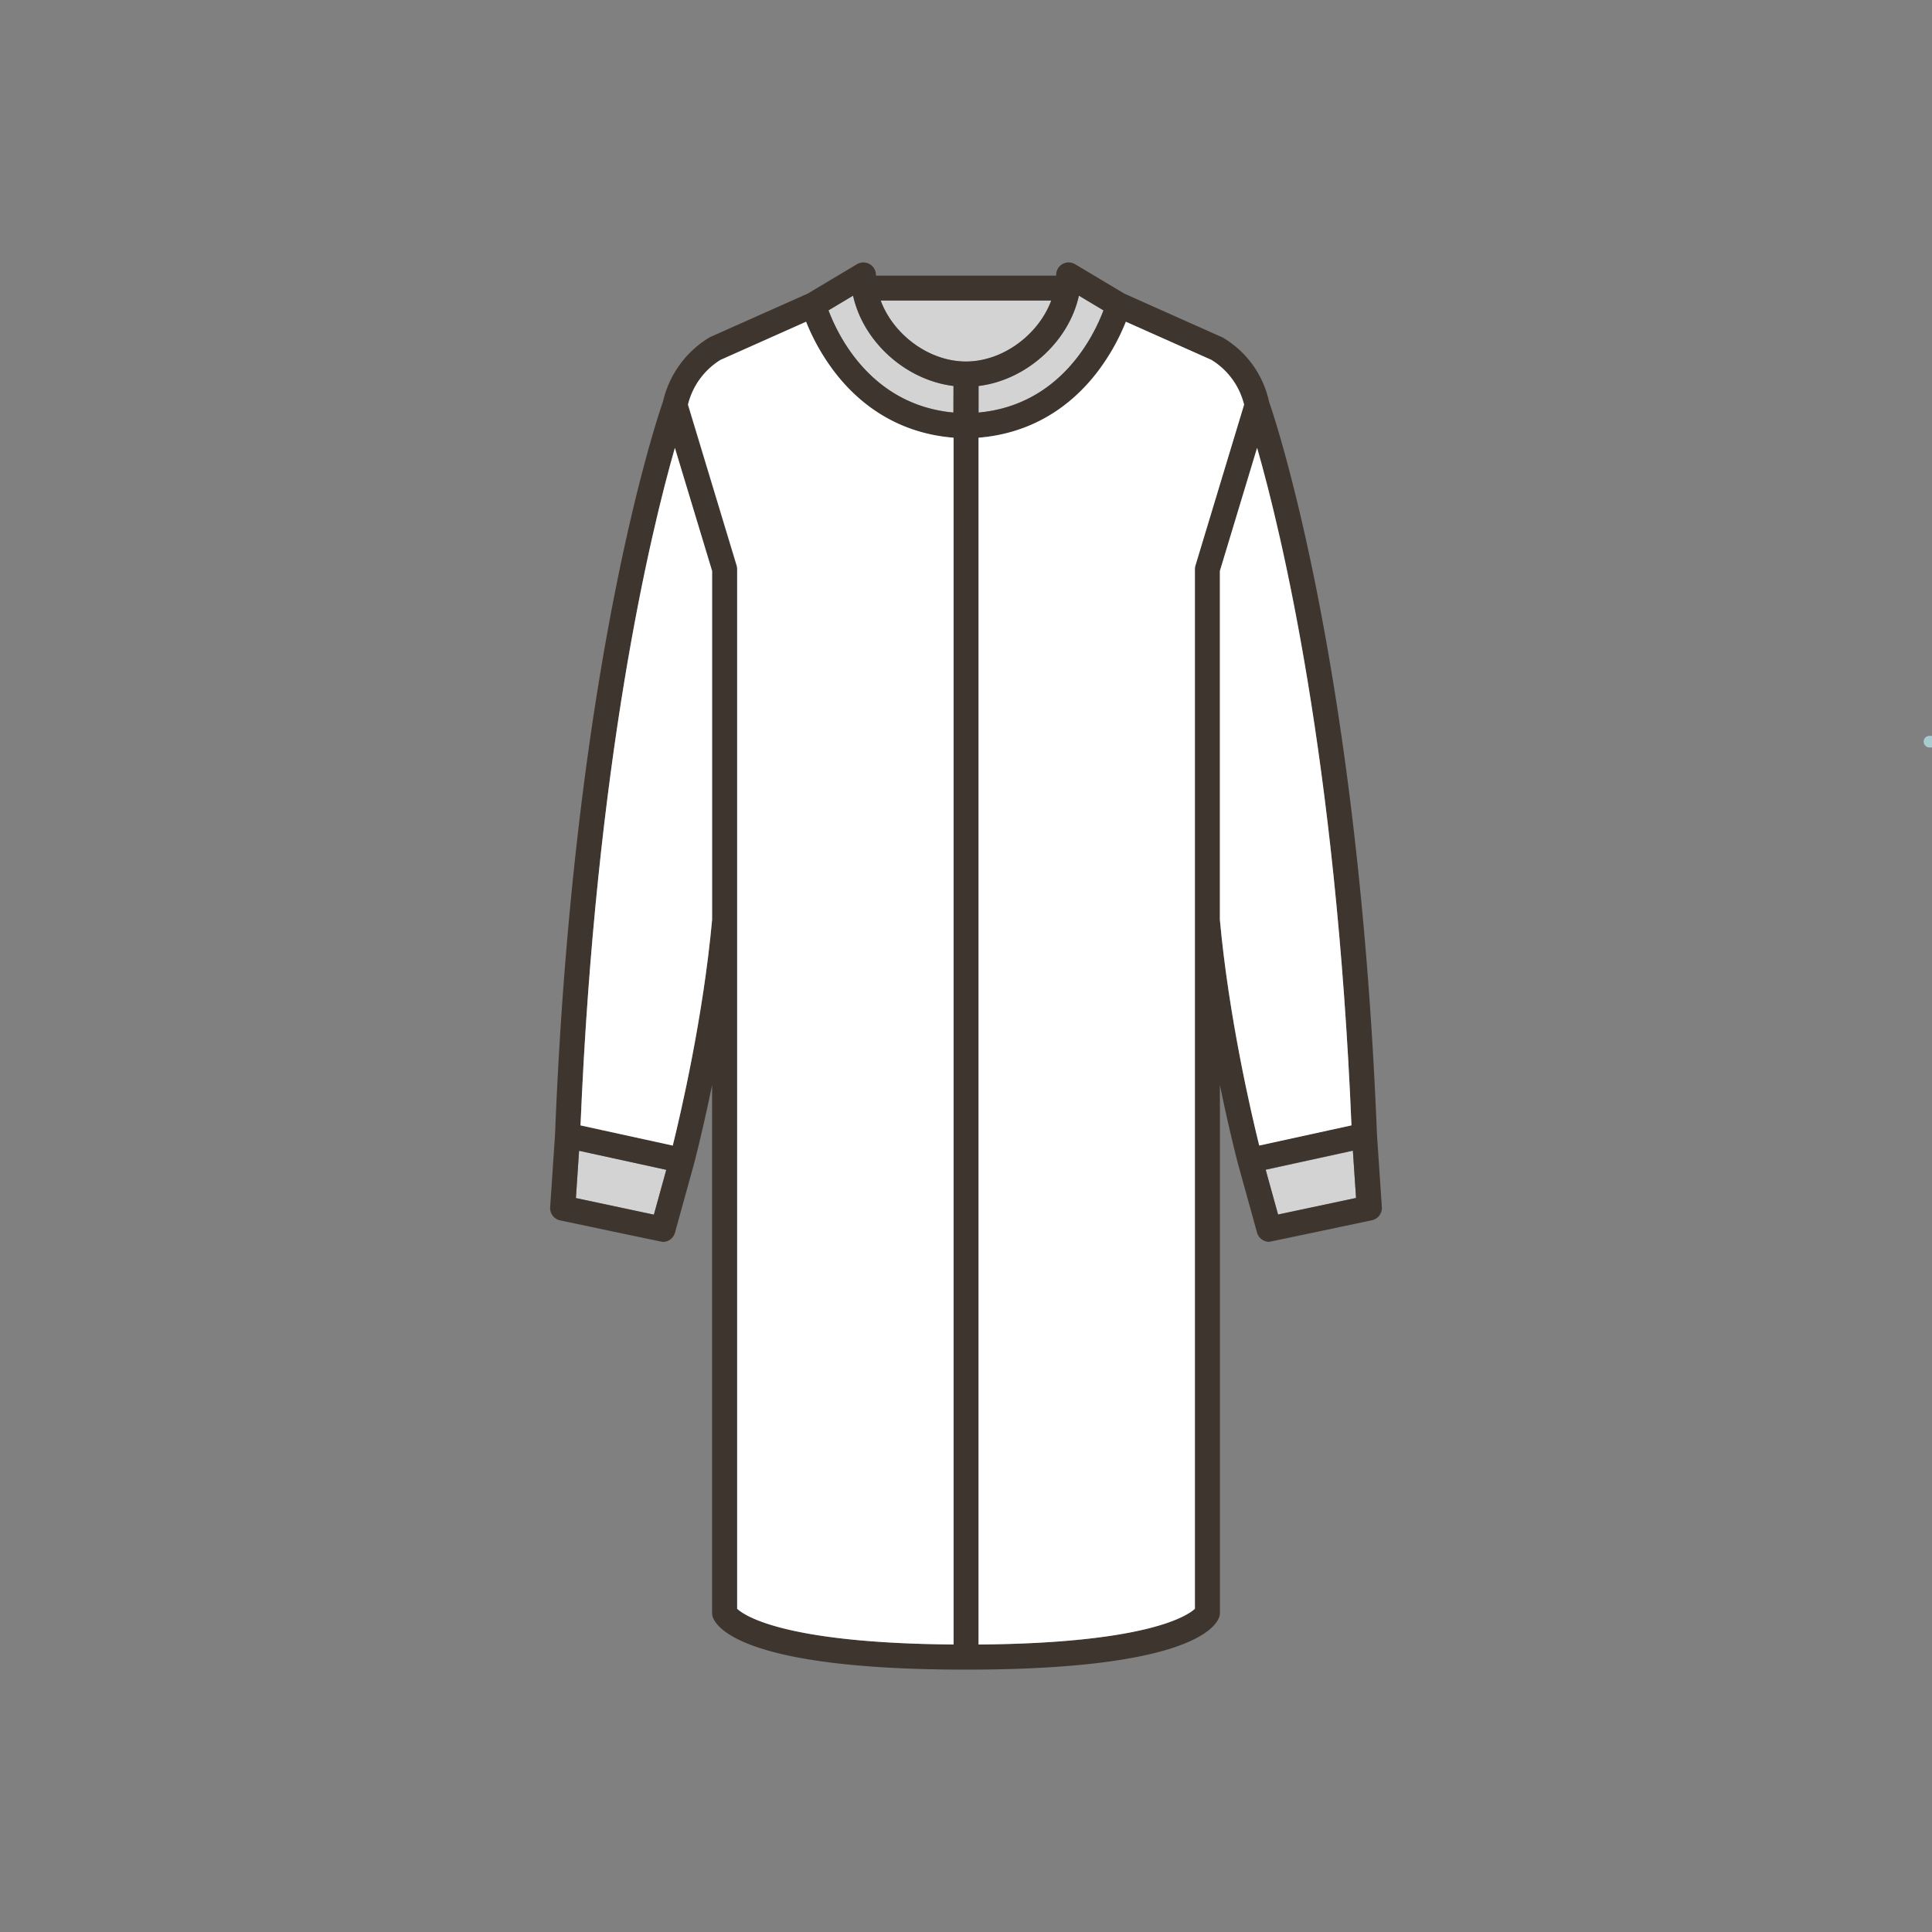<svg xmlns="http://www.w3.org/2000/svg" viewBox="0 0 500 500"><rect x="0" y="0" width="500" height="500" fill="#808080" stroke="none"/><defs><style>.cls-1{fill:#d3d3d3;}.cls-2{fill:#3f352f;}.cls-3{fill:#a7cbd1;}.cls-4{fill:#fff;}</style></defs><g id="레이어_3" data-name="레이어 3"><polygon class="cls-1" points="149.05 310.06 169.23 314.35 172.44 302.75 149.87 297.82 149.05 310.06"/><path class="cls-1" d="M253.25,99.89v6.88c21.24-1.94,29.88-19.92,32.33-26.45l-6.36-3.8C276.61,88.38,265.68,98.38,253.25,99.89Z"/><polygon class="cls-1" points="327.56 302.75 330.77 314.35 350.95 310.06 350.13 297.82 327.56 302.75"/><path class="cls-1" d="M220.78,76.52l-6.36,3.8c2.45,6.53,11.09,24.51,32.33,26.45V99.89C234.32,98.37,223.39,88.38,220.78,76.52Z"/><path class="cls-1" d="M272.07,77.81H227.93c3.25,8.75,12.45,15.78,22.07,15.78S268.82,86.56,272.07,77.81Z"/><path class="cls-2" d="M328.42,103.93a25.45,25.45,0,0,0-12-16.59L291,76l-12.76-7.62a3.24,3.24,0,0,0-4.91,2.78c0,.06,0,.12,0,.18H226.69c0-.06,0-.12,0-.18a3.24,3.24,0,0,0-4.91-2.78L209,76,183.72,87.26a26.22,26.22,0,0,0-12.14,16.67c-1.39,3.95-23.11,67.86-27.94,189.74l-1.26,18.76a3.25,3.25,0,0,0,2.56,3.4s26.38,5.58,26.61,5.58a3.26,3.26,0,0,0,3.13-2.38l4.94-17.85s2.19-8.3,4.67-20.36V417.44a3.12,3.12,0,0,0,.22,1.17c1.22,3.17,9.54,13.49,65.49,13.49s64.28-10.32,65.49-13.49a3.12,3.12,0,0,0,.22-1.17V280.82c2.48,12.06,4.67,20.34,4.67,20.35L325.32,319a3.26,3.26,0,0,0,3.13,2.38c.23,0,26.61-5.58,26.61-5.58a3.25,3.25,0,0,0,2.56-3.4l-1.26-18.77C351.53,171.81,329.81,107.9,328.42,103.93Zm-49.2-27.41,6.36,3.8c-2.45,6.53-11.09,24.51-32.33,26.45V99.89C265.68,98.38,276.61,88.38,279.22,76.52Zm-110,237.83-20.18-4.29.82-12.24,22.57,4.93Zm15.06-76.29c-2.29,25.07-8.09,50-10.18,58.41l-23.87-5.22c4-94.55,18.1-153.25,24.42-175.33l9.63,31.84Zm62.46,187.53c-43.74-.33-54.07-7.47-56-9.24V147.28a3.29,3.29,0,0,0-.14-.94l-12.59-41.62a18.89,18.89,0,0,1,8.42-11.58l22.14-9.87a55.29,55.29,0,0,0,7.45,13.11c7.81,10.13,18.37,15.92,30.68,16.9Zm0-318.82c-21.24-1.94-29.88-19.92-32.33-26.45l6.36-3.8c2.61,11.86,13.54,21.85,26,23.37Zm-18.82-29h44.14c-3.25,8.75-12.45,15.78-22.07,15.78S231.18,86.56,227.93,77.81Zm81.42,68.53a3.29,3.29,0,0,0-.14.94V416.35c-1.89,1.77-12.22,8.91-56,9.25V113.28c12.31-1,22.87-6.77,30.68-16.9a55.29,55.29,0,0,0,7.45-13.11l22.14,9.87a18.86,18.86,0,0,1,8.42,11.58Zm16.54,150.13c-2.09-8.43-7.89-33.34-10.18-58.41v-90.3l9.63-31.85c6.32,22.06,20.45,80.69,24.42,175.34Zm4.88,17.88-3.21-11.6,22.57-4.93.82,12.24Z"/><path class="cls-3" d="M499.85,190.44h-.51a1.06,1.06,0,0,0-.58.13,1.14,1.14,0,0,0-.48.31,1,1,0,0,0-.31.48,1.15,1.15,0,0,0-.13.58l.05.39a1.56,1.56,0,0,0,.39.67l.3.23a1.48,1.48,0,0,0,.76.21h.51a1.27,1.27,0,0,0,.58-.13,1.17,1.17,0,0,0,.48-.31,1.11,1.11,0,0,0,.31-.49,1,1,0,0,0,.13-.57l-.05-.4a1.39,1.39,0,0,0-.39-.66l-.3-.24a1.57,1.57,0,0,0-.76-.2Z"/><path class="cls-4" d="M150.24,291.25l23.87,5.22c2.09-8.43,7.89-33.34,10.18-58.41v-90.3l-9.63-31.84C168.34,138,154.2,196.7,150.24,291.25Z"/><path class="cls-4" d="M216.07,96.38a55.29,55.29,0,0,1-7.45-13.11l-22.14,9.87a18.89,18.89,0,0,0-8.42,11.58l12.59,41.62a3.29,3.29,0,0,1,.14.94V416.35c1.89,1.77,12.22,8.91,56,9.24V113.28C234.44,112.3,223.88,106.51,216.07,96.38Z"/><path class="cls-4" d="M325.34,115.91l-9.63,31.85v90.3c2.29,25.07,8.09,50,10.18,58.41l23.87-5.22C345.79,196.6,331.66,138,325.34,115.91Z"/><path class="cls-4" d="M313.52,93.14l-22.14-9.87a55.29,55.29,0,0,1-7.45,13.11c-7.81,10.13-18.37,15.92-30.68,16.9V425.6c43.74-.34,54.07-7.48,56-9.25V147.28a3.29,3.29,0,0,1,.14-.94l12.59-41.62A18.86,18.86,0,0,0,313.52,93.14Z"/></g></svg>